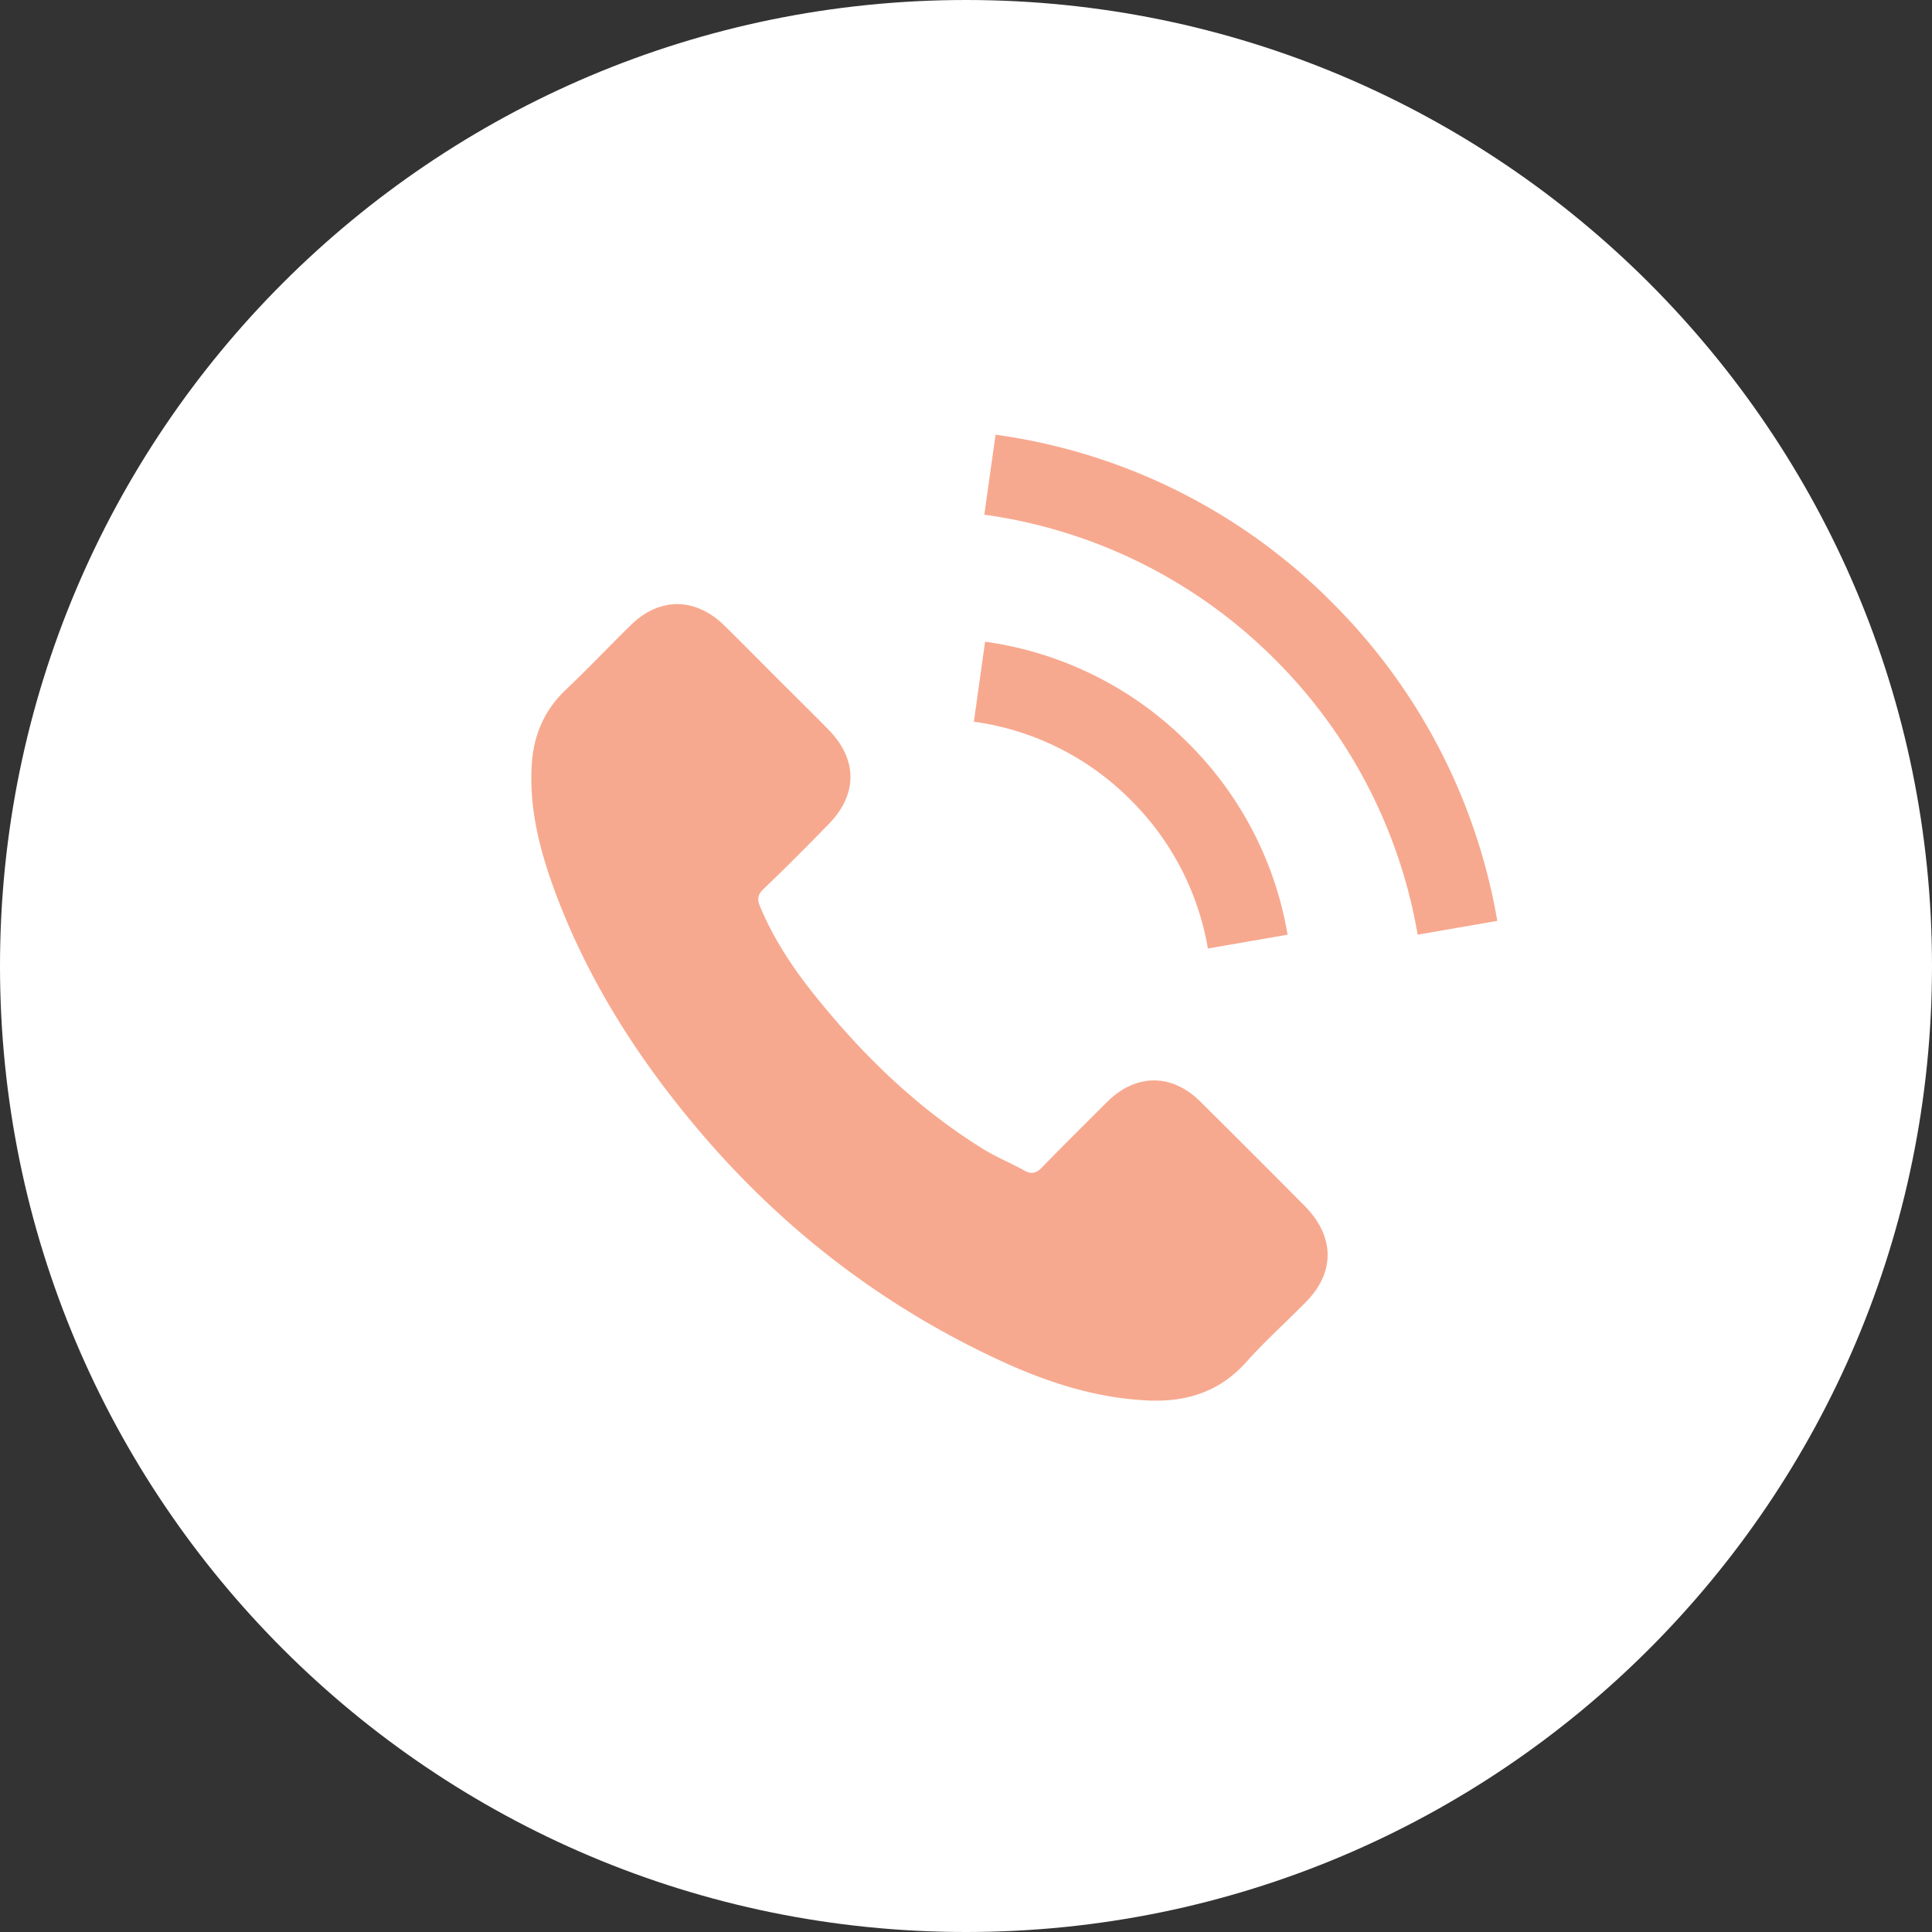 <svg xmlns="http://www.w3.org/2000/svg" width="40" height="40"><rect width="100%" height="100%" fill="#333333" stroke="none"/><path fill="#fff" d="M20 0c11.046 0 20 8.954 20 20s-8.954 20-20 20S0 31.046 0 20 8.954 0 20 0z"/><path fill="#f7a98f" d="M27.029 26.965c-.41.418-.844.805-1.23 1.238-.566.634-1.278.836-2.083.79-1.177-.063-2.268-.457-3.313-.968-2.33-1.13-4.32-2.7-5.984-4.68-1.231-1.463-2.245-3.057-2.919-4.86-.325-.874-.557-1.764-.487-2.707.046-.58.263-1.076.689-1.486.464-.44.898-.897 1.354-1.346.596-.588 1.34-.58 1.936 0 .371.363.727.727 1.091 1.09.356.357.712.705 1.06 1.06.62.627.62 1.355 0 1.982-.44.448-.882.897-1.338 1.33-.117.116-.132.209-.07.356.294.712.727 1.346 1.207 1.934.968 1.192 2.067 2.252 3.383 3.072.279.178.589.302.883.464.147.085.255.054.371-.07.442-.456.898-.905 1.347-1.354.596-.588 1.34-.588 1.928 0 .727.72 1.447 1.44 2.167 2.167.62.634.62 1.377.008 1.988zm-6.866-12.023l.232-1.656a7.348 7.348 0 014.203 2.097 7.305 7.305 0 012.06 3.969l-1.65.286a5.68 5.68 0 00-1.594-3.071 5.659 5.659 0 00-3.251-1.625zm9.188 4.41a10.562 10.562 0 00-2.949-5.694 10.538 10.538 0 00-6.023-3.002L20.612 9a12.14 12.14 0 016.967 3.474A12.227 12.227 0 0131 19.066z"/></svg>